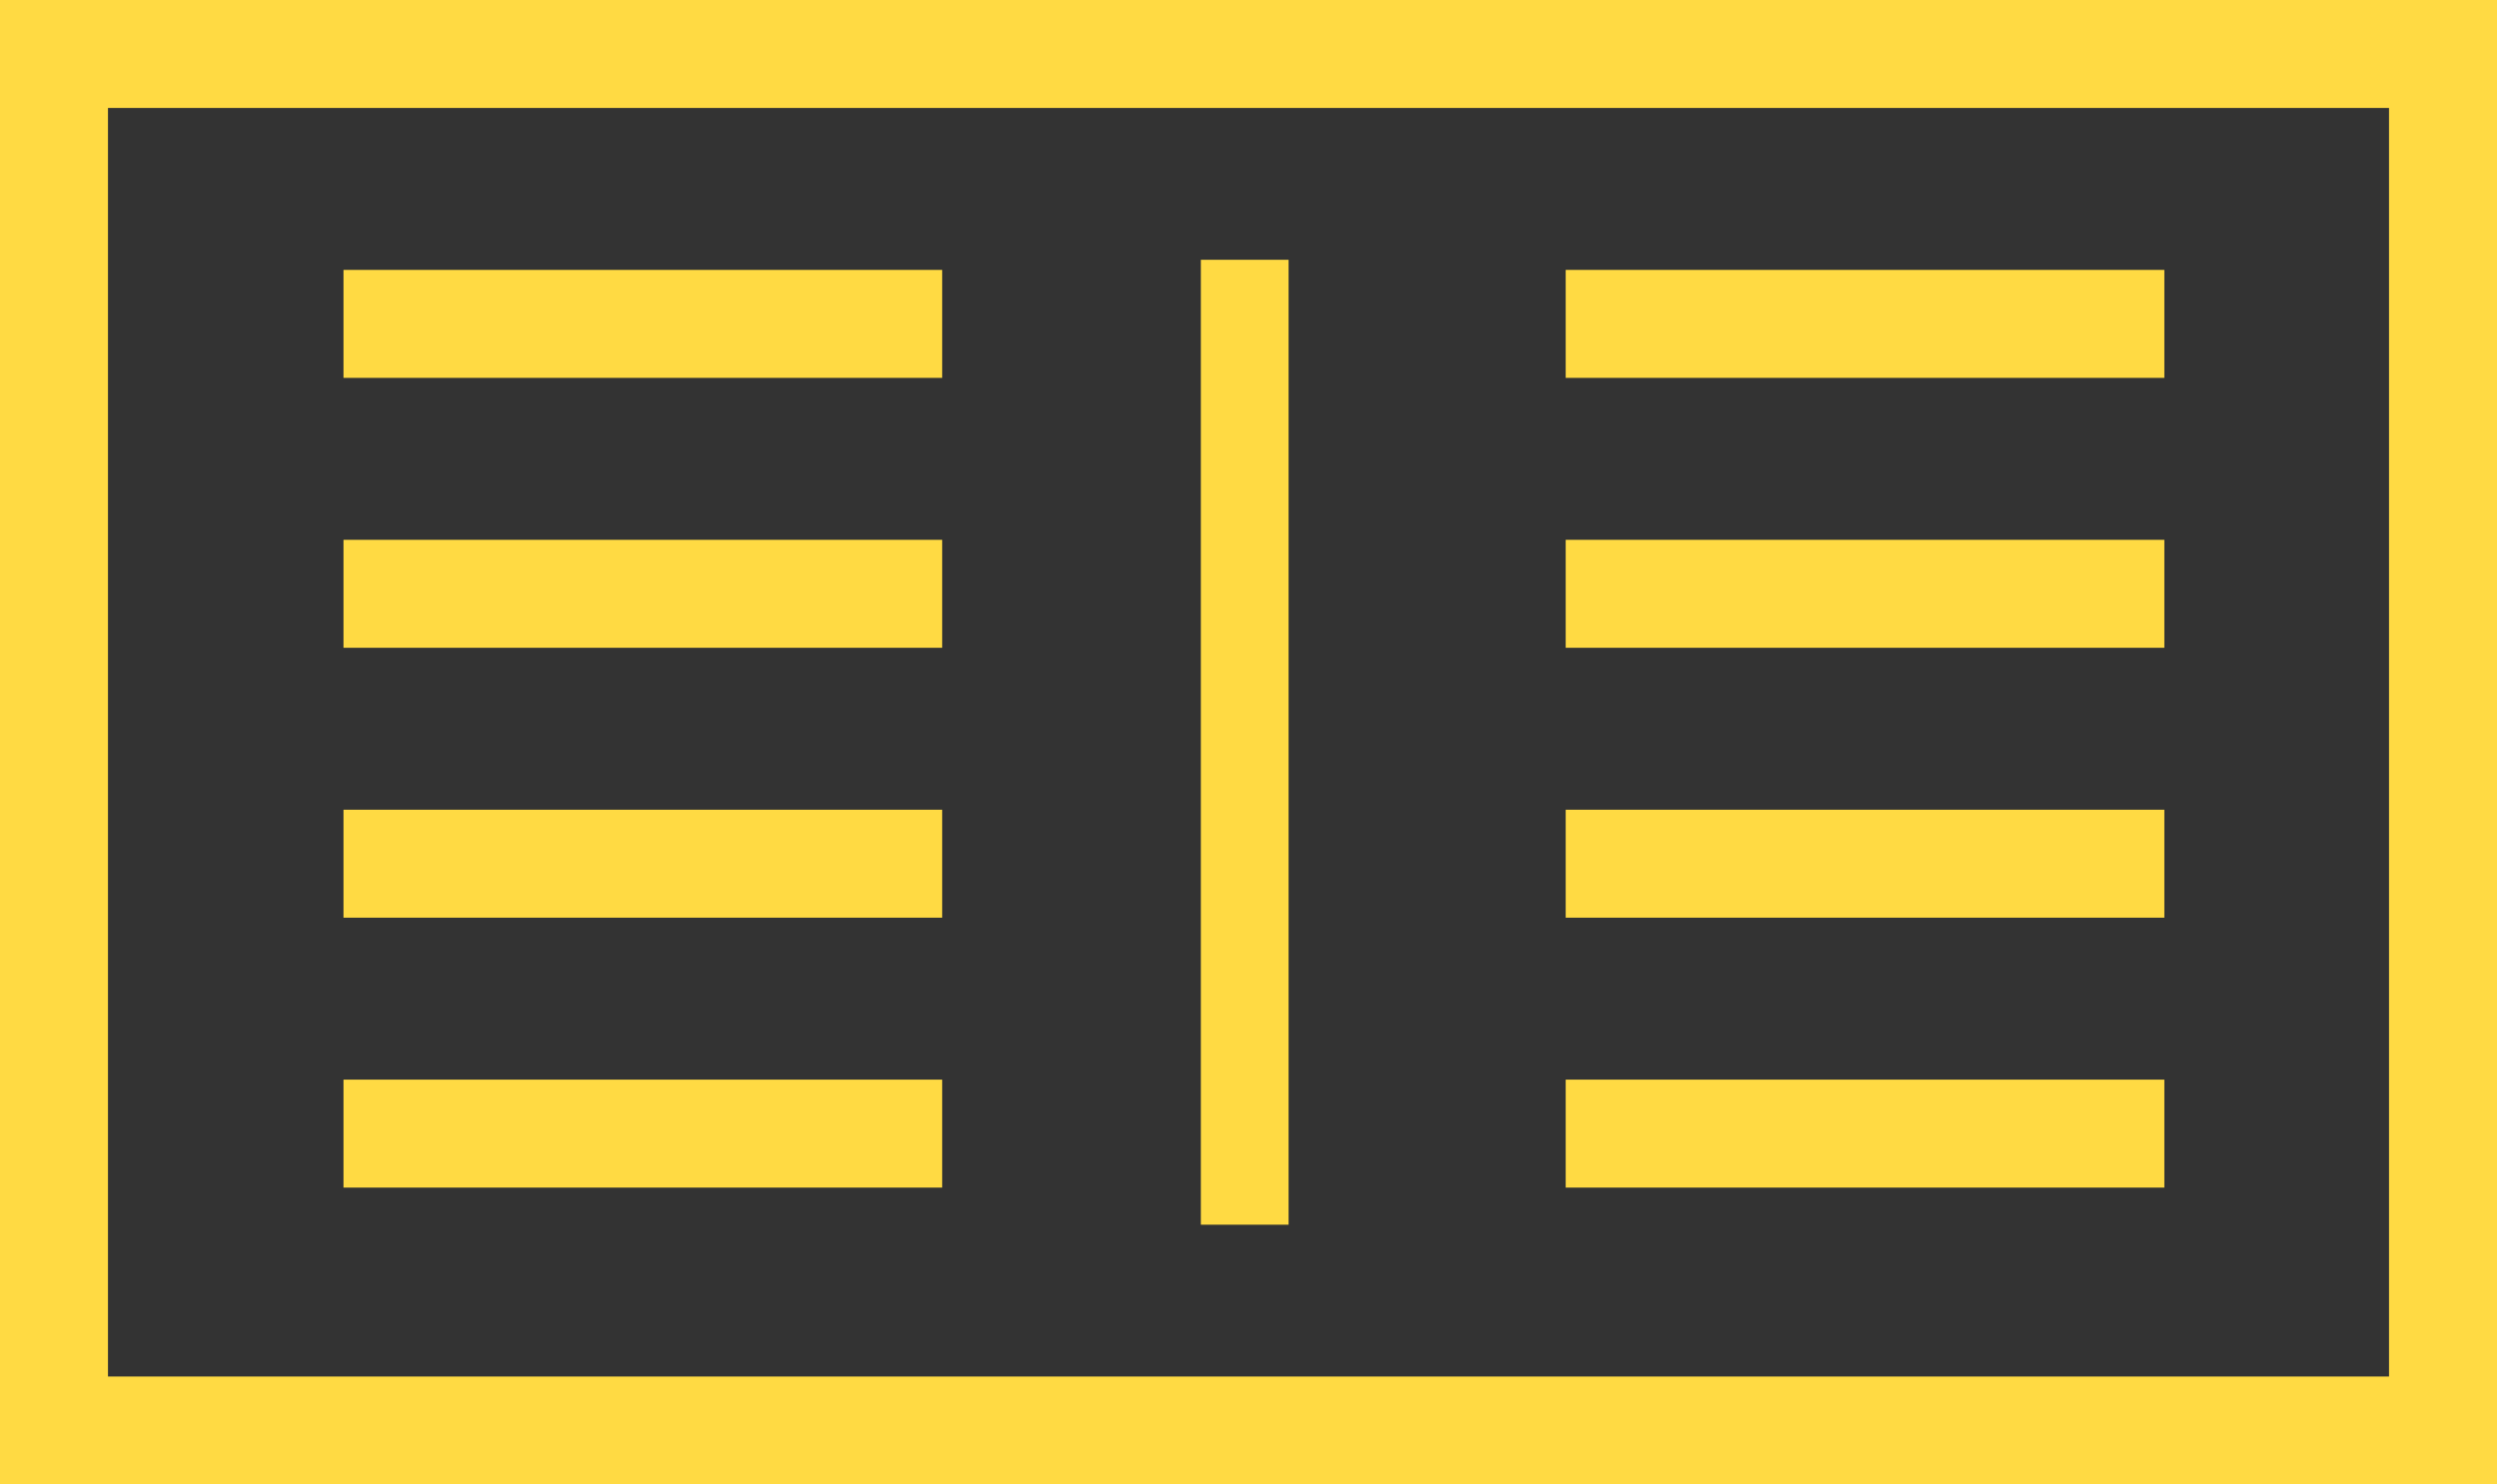 <?xml version="1.0" encoding="UTF-8"?>
<svg width="37px" height="22px" viewBox="0 0 37 22" version="1.1" xmlns="http://www.w3.org/2000/svg" xmlns:xlink="http://www.w3.org/1999/xlink">
    <rect x="0" y="0" width="37" height="22" fill="#333333" stroke="none"/>
    <!-- Generator: Sketch 51.3 (57544) - http://www.bohemiancoding.com/sketch -->
    <title>Food</title>
    <desc>Created with Sketch.</desc>
    <defs></defs>
    <g id="Page-1" stroke="none" stroke-width="1" fill="none" fill-rule="evenodd">
        <g id="Food" stroke="#FFDA43">
            <path d="M0.8,0.8 L0.8,21.2 L36.2,21.2 L36.2,0.8 L0.8,0.8 Z" id="Rectangle" stroke-width="1.6" fill-opacity="0" fill="#E9EEFA"></path>
            <path d="M13.161,4.8 L5.89,4.8" id="Line" stroke-width="1.6" fill="#FFFFFF" stroke-linecap="square"></path>
            <path d="M13.161,8.8 L5.89,8.8" id="Line" stroke-width="1.6" fill="#FFFFFF" stroke-linecap="square"></path>
            <path d="M13.161,12.8 L5.89,12.8" id="Line" stroke-width="1.6" fill="#FFFFFF" stroke-linecap="square"></path>
            <path d="M13.161,16.8 L5.89,16.8" id="Line" stroke-width="1.6" fill="#FFFFFF" stroke-linecap="square"></path>
            <path d="M31.271,4.8 L24,4.8" id="Line" stroke-width="1.6" fill="#FFFFFF" stroke-linecap="square"></path>
            <path d="M31.271,8.8 L24,8.8" id="Line" stroke-width="1.6" fill="#FFFFFF" stroke-linecap="square"></path>
            <path d="M31.271,12.8 L24,12.8" id="Line" stroke-width="1.6" fill="#FFFFFF" stroke-linecap="square"></path>
            <path d="M31.271,16.8 L24,16.8" id="Line" stroke-width="1.6" fill="#FFFFFF" stroke-linecap="square"></path>
            <path d="M18.444,4.5 L18.444,17.5" id="Line" stroke-width="1.3" fill="#FFFFFF" stroke-linecap="square"></path>
        </g>
    </g>
</svg>